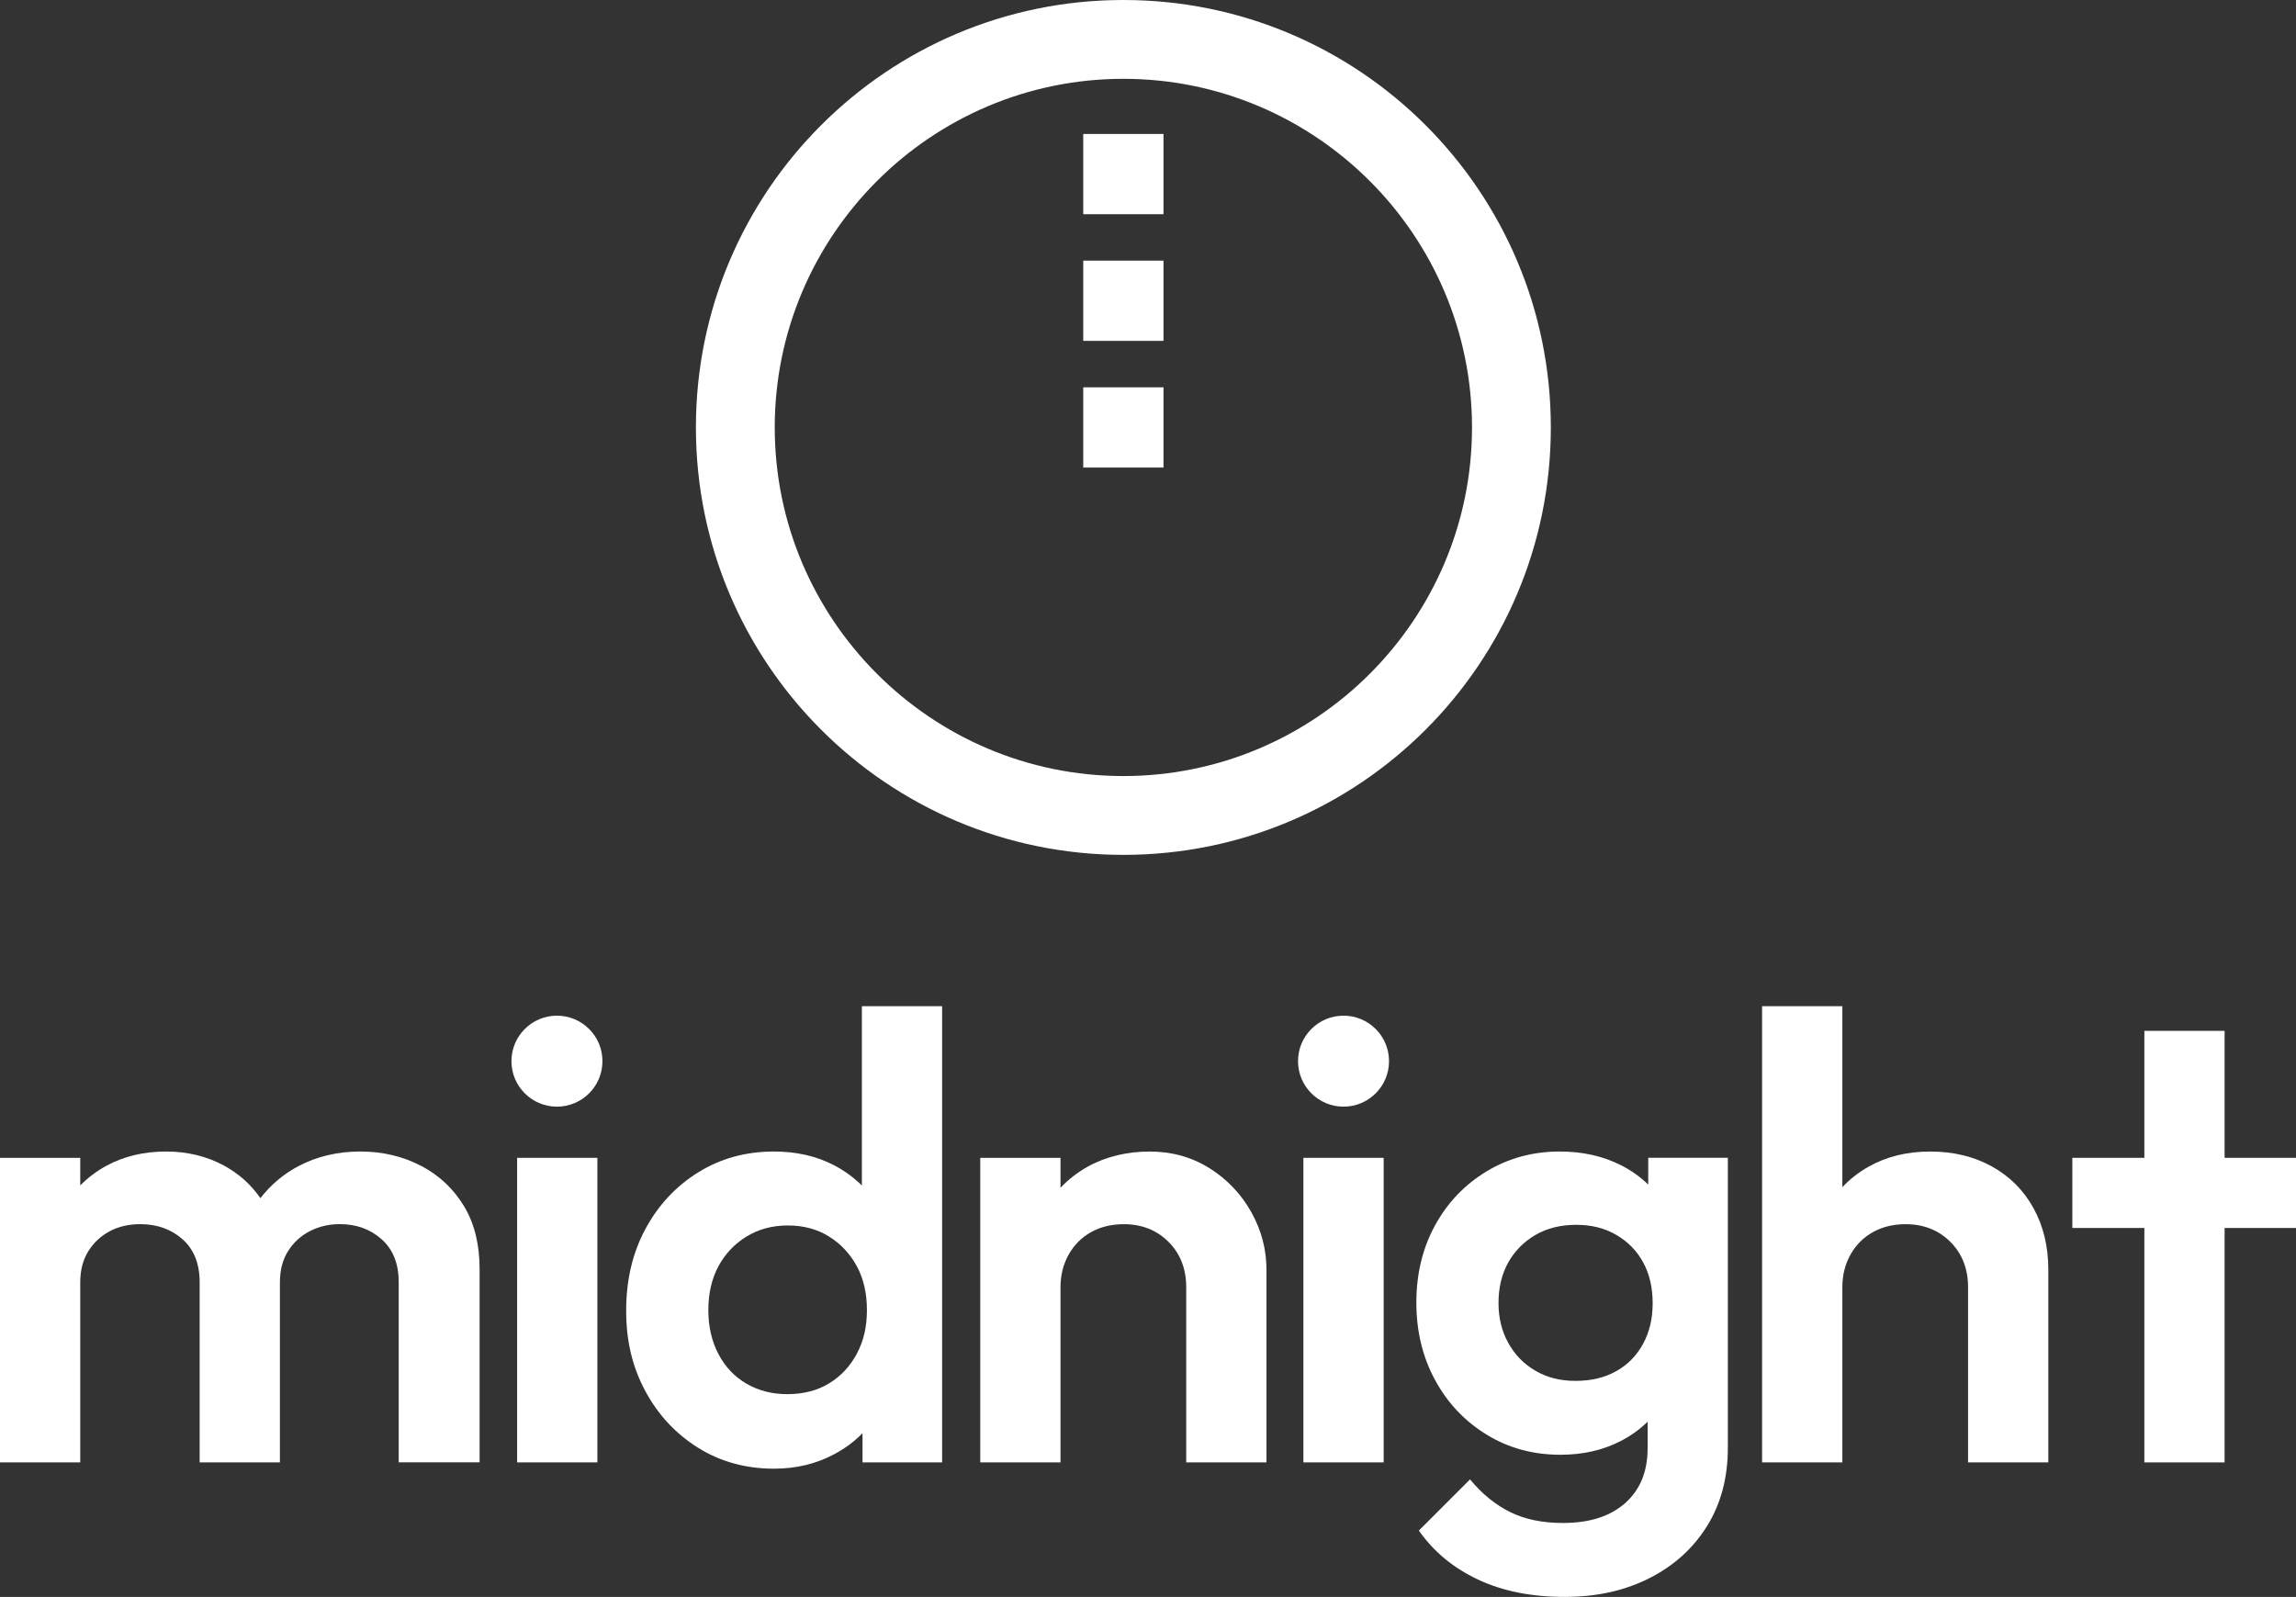 <?xml version="1.0" encoding="UTF-8"?>
<svg id="Layer_2" data-name="Layer 2" xmlns="http://www.w3.org/2000/svg" viewBox="0 0 1158.74 806">
  <rect x="0" y="0" width="1158.74" height="806" fill="#333333" stroke="none"/>
  <defs>
    <style>
      .cls-1 {
        fill: #fff;
      }
    </style>
  </defs>
  <g id="Layer_1-2" data-name="Layer 1">
    <g>
      <g>
        <path class="cls-1" d="m212.38,588.36c-9.14-4.78-19.35-7.18-30.61-7.18s-21.84,2.45-31.09,7.34c-7.61,4.03-14.02,9.44-19.26,16.21-4.83-6.97-11.01-12.49-18.53-16.53-8.72-4.67-18.39-7.02-29.02-7.02-11.27,0-21.32,2.39-30.14,7.18-4.98,2.7-9.37,6.03-13.23,9.94v-13.93H0v153.7h40.5v-90.88c0-6.16,1.38-11.43,4.14-15.79,2.76-4.35,6.38-7.7,10.84-10.05,4.46-2.34,9.57-3.51,15.31-3.51,8.5,0,15.62,2.55,21.36,7.65,5.74,5.1,8.61,12.33,8.61,21.69v90.88h40.5v-90.88c0-6.16,1.38-11.43,4.15-15.79,2.76-4.35,6.43-7.7,11-10.05,4.57-2.34,9.62-3.51,15.15-3.51,8.29,0,15.31,2.55,21.05,7.65,5.74,5.1,8.61,12.33,8.61,21.69v90.88h40.82v-97.58c0-12.54-2.66-23.17-7.97-31.89-5.32-8.71-12.55-15.46-21.69-20.25Z"/>
        <rect class="cls-1" x="260.99" y="584.37" width="40.5" height="153.7"/>
        <path class="cls-1" d="m434.97,598.33c-4.11-4.07-8.83-7.51-14.19-10.29-8.83-4.57-18.87-6.86-30.14-6.86-14.25,0-27,3.51-38.27,10.52-11.27,7.01-20.15,16.53-26.63,28.54-6.49,12.01-9.73,25.78-9.73,41.3s3.24,28.65,9.73,40.66c6.48,12.01,15.36,21.52,26.63,28.54,11.27,7.01,24.02,10.52,38.27,10.52,11.05,0,21.1-2.39,30.14-7.18,5.54-2.93,10.37-6.51,14.51-10.72v14.71h40.18v-230.24h-40.5v90.49Zm-16.58,99.89c-5.95,3.62-12.97,5.42-21.05,5.42-7.65,0-14.51-1.75-20.57-5.26-6.06-3.51-10.79-8.5-14.19-14.99-3.4-6.48-5.1-13.87-5.1-22.16s1.7-15.89,5.1-22.16c3.4-6.27,8.13-11.27,14.19-14.99,6.06-3.72,13.02-5.58,20.89-5.58s14.77,1.86,20.73,5.58c5.95,3.72,10.63,8.72,14.03,14.99,3.4,6.27,5.1,13.66,5.1,22.16s-1.7,15.62-5.1,22c-3.4,6.38-8.08,11.38-14.03,14.99Z"/>
        <path class="cls-1" d="m610.46,589.64c-8.93-5.63-19.03-8.45-30.29-8.45s-22.11,2.55-31.25,7.65c-5.2,2.9-9.75,6.46-13.71,10.63v-15.09h-40.5v153.7h40.5v-88.33c0-6.16,1.38-11.69,4.14-16.58,2.76-4.89,6.54-8.66,11.32-11.32,4.78-2.65,10.25-3.99,16.42-3.99,9.14,0,16.69,2.98,22.64,8.93,5.95,5.95,8.93,13.61,8.93,22.96v88.33h40.5v-97.26c0-10.2-2.55-19.88-7.65-29.02-5.1-9.14-12.12-16.53-21.05-22.16Z"/>
        <rect class="cls-1" x="657.8" y="584.37" width="40.5" height="153.7"/>
        <path class="cls-1" d="m831.83,597.88c-3.95-3.86-8.56-7.15-13.87-9.84-9.04-4.57-19.29-6.86-30.77-6.86-13.61,0-25.94,3.35-36.99,10.05-11.06,6.7-19.72,15.79-25.99,27.26-6.27,11.48-9.41,24.45-9.41,38.9s3.13,27.48,9.41,39.06c6.27,11.59,14.93,20.78,25.99,27.58,11.05,6.81,23.49,10.2,37.31,10.2,11.27,0,21.37-2.28,30.29-6.86,5.21-2.67,9.77-5.95,13.71-9.81v13.48c0,11.69-3.78,20.89-11.32,27.58-7.55,6.7-18.02,10.04-31.41,10.04-10.42,0-19.35-1.86-26.79-5.58-7.44-3.72-14.14-9.2-20.09-16.42l-25.83,25.83c7.44,10.63,17.38,18.86,29.82,24.71,12.44,5.84,26.95,8.77,43.53,8.77s30.45-3.14,42.89-9.41c12.44-6.27,22.16-15.04,29.18-26.31,7.01-11.27,10.52-24.45,10.52-39.54v-146.37h-40.18v13.51Zm-16.1,94.12c-5.85,3.3-12.71,4.94-20.57,4.94s-14.4-1.7-20.25-5.1c-5.85-3.4-10.42-8.08-13.71-14.03-3.3-5.95-4.94-12.65-4.94-20.09,0-7.86,1.64-14.72,4.94-20.57,3.29-5.84,7.86-10.47,13.71-13.87,5.85-3.4,12.7-5.1,20.57-5.1s14.4,1.7,20.25,5.1c5.85,3.4,10.36,8.03,13.55,13.87,3.19,5.85,4.78,12.71,4.78,20.57s-1.59,14.46-4.78,20.41c-3.19,5.95-7.71,10.58-13.55,13.87Z"/>
        <path class="cls-1" d="m1005.2,588.68c-9.04-4.99-19.4-7.49-31.09-7.49s-22.06,2.55-31.09,7.65c-5.01,2.83-9.4,6.28-13.23,10.31v-91.31h-40.5v230.24h40.5v-88.33c0-6.16,1.38-11.69,4.14-16.58,2.76-4.89,6.54-8.66,11.32-11.32,4.78-2.65,10.25-3.99,16.42-3.99,9.14,0,16.69,2.98,22.64,8.93,5.95,5.95,8.93,13.61,8.93,22.96v88.33h40.5v-97.26c0-11.69-2.5-22.05-7.49-31.09-5-9.03-12.01-16.05-21.05-21.05Z"/>
        <polygon class="cls-1" points="1158.74 584.37 1122.71 584.37 1122.71 520.28 1082.21 520.28 1082.21 584.37 1045.86 584.37 1045.86 619.77 1082.21 619.77 1082.21 738.08 1122.71 738.08 1122.71 619.77 1158.74 619.77 1158.74 584.37"/>
        <circle class="cls-1" cx="281.08" cy="535.58" r="22.96"/>
        <circle class="cls-1" cx="678.05" cy="535.58" r="22.96"/>
      </g>
      <g>
        <path class="cls-1" d="m566.94,0c-119.14,0-215.73,96.58-215.73,215.73s96.58,215.73,215.73,215.73,215.73-96.59,215.73-215.73S686.08,0,566.94,0Zm0,391.68c-97.02,0-175.95-78.93-175.95-175.95s78.93-175.95,175.95-175.95,175.95,78.93,175.95,175.95-78.93,175.95-175.95,175.95Z"/>
        <rect class="cls-1" x="546.69" y="195.48" width="40.5" height="40.5"/>
        <rect class="cls-1" x="546.69" y="131.54" width="40.5" height="40.5"/>
        <rect class="cls-1" x="546.69" y="67.61" width="40.5" height="40.5"/>
      </g>
    </g>
  </g>
</svg>